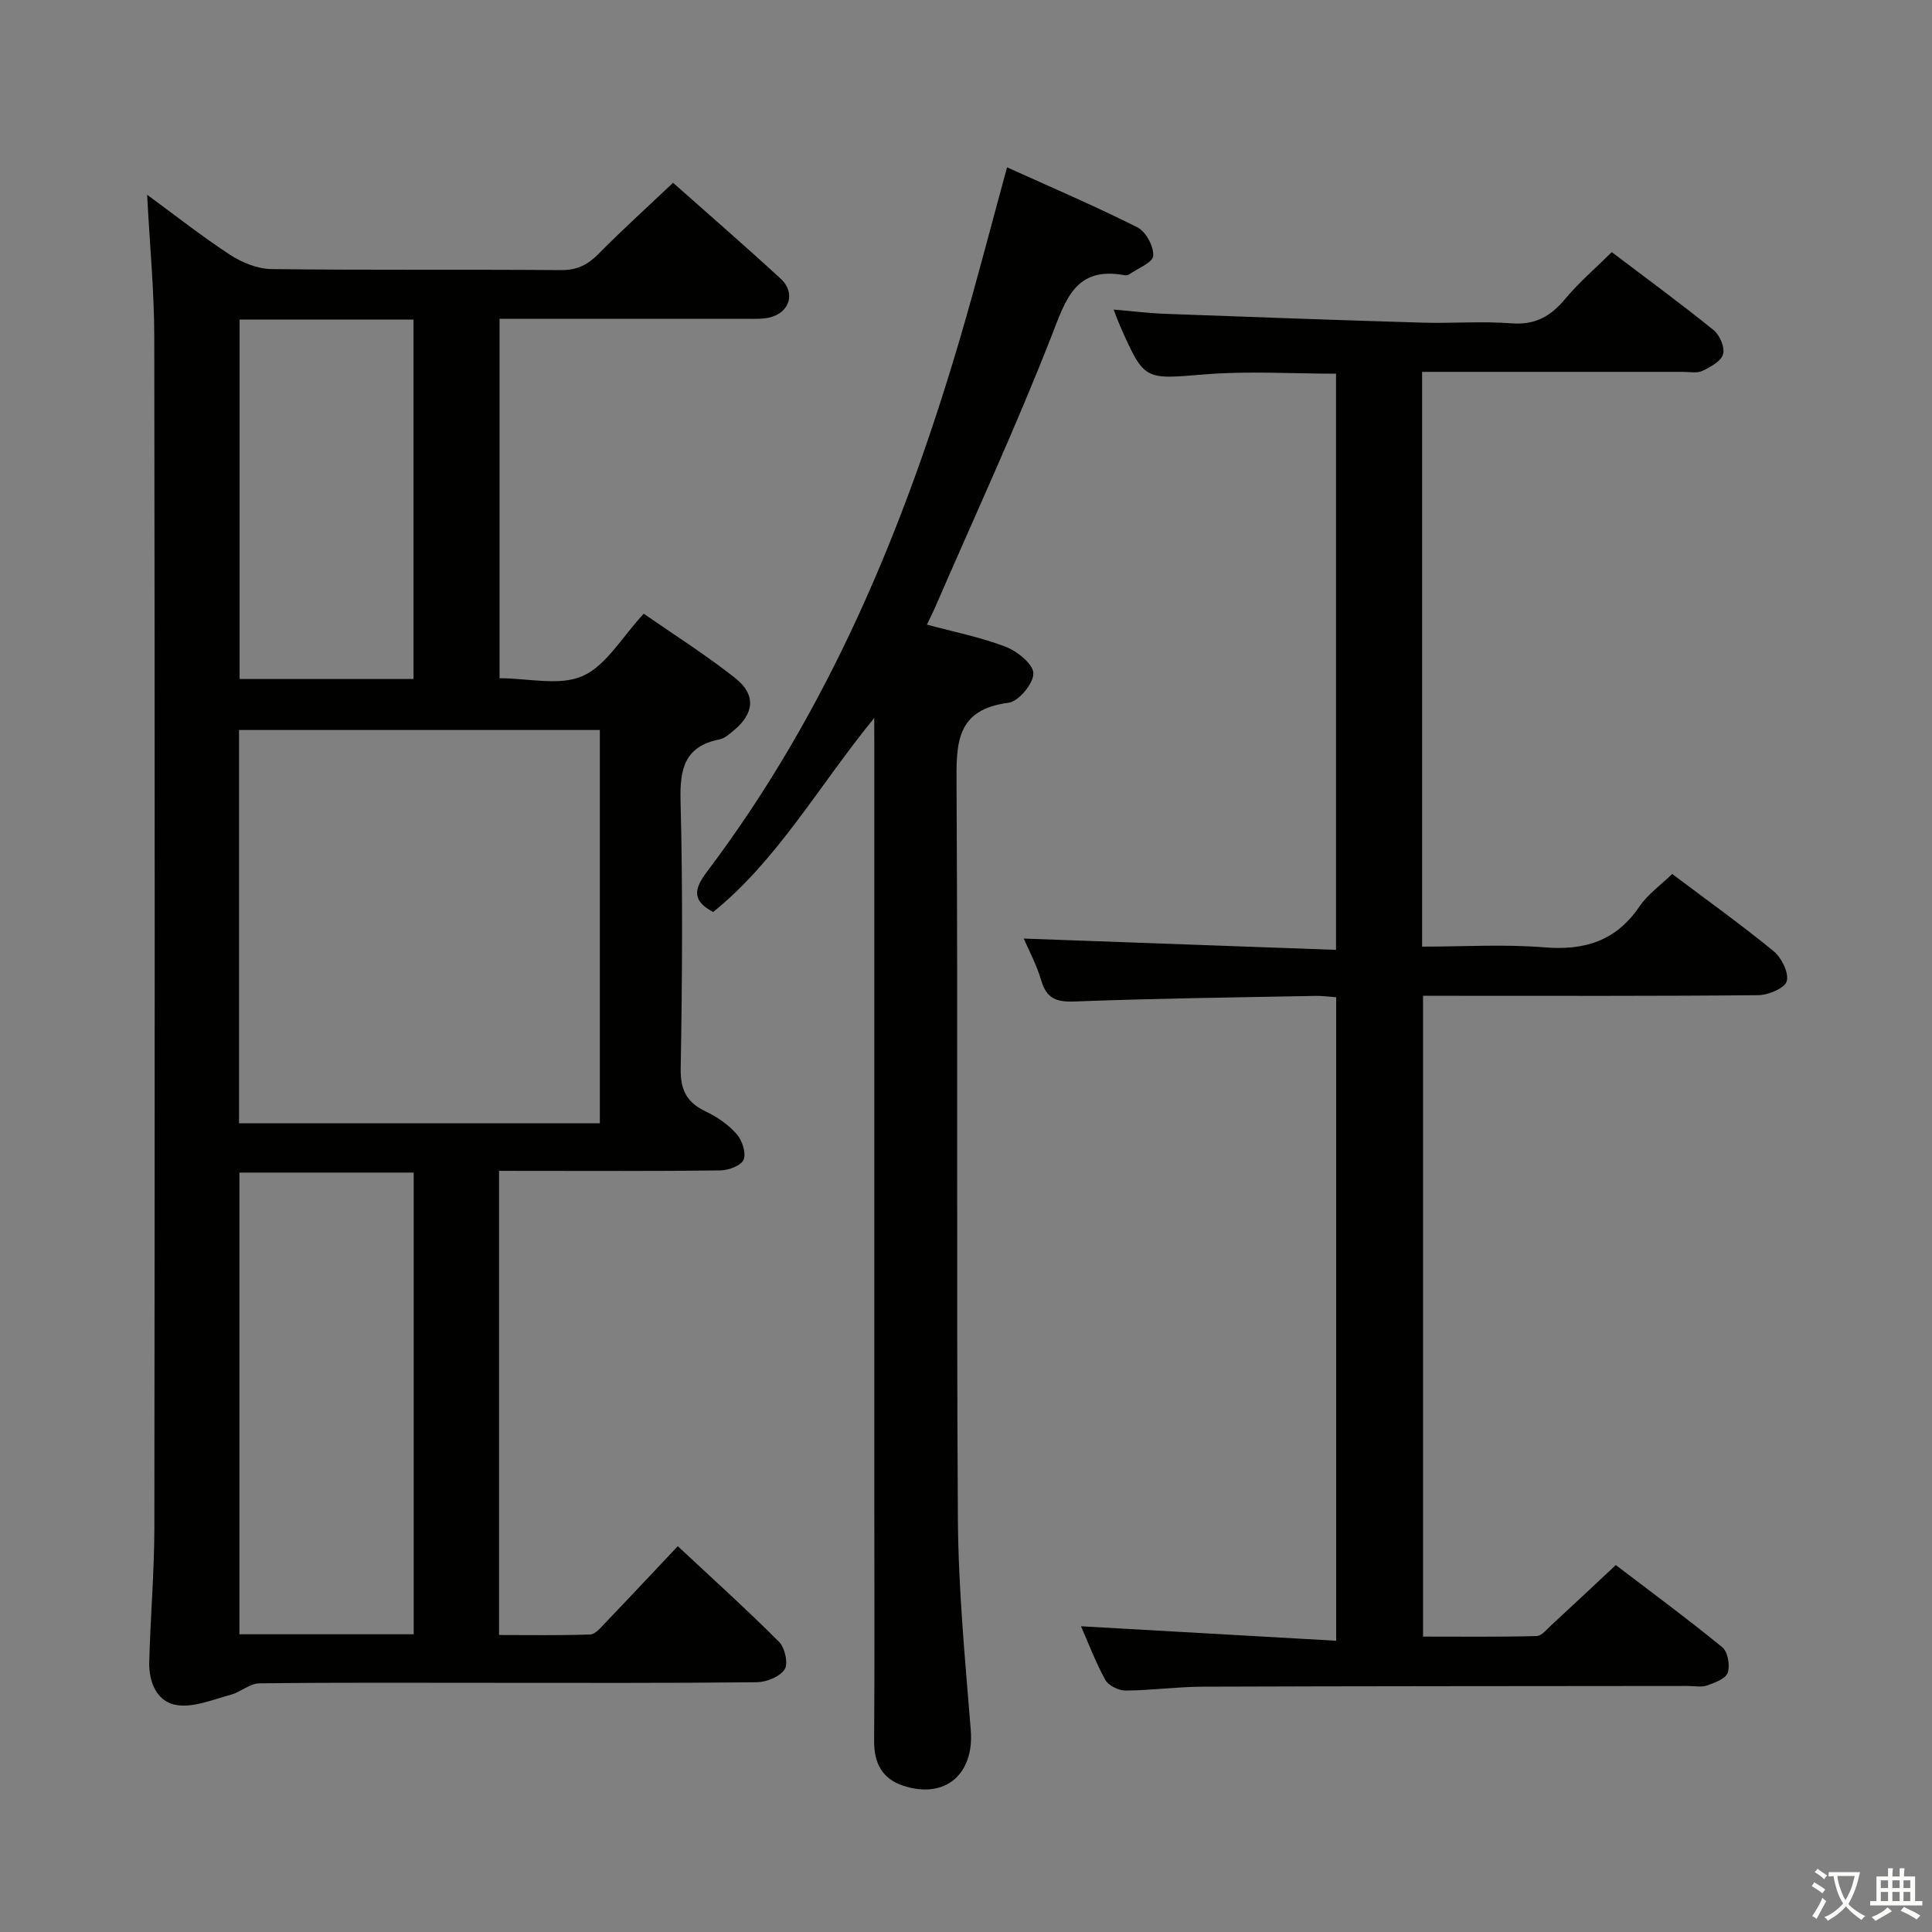 <svg enable-background="new 0 0 400 400" viewBox="0 0 400 400" xmlns="http://www.w3.org/2000/svg"><rect x="0" y="0" width="400" height="400" fill="#808080" stroke="none"/><path d="m377.9 391.2c-.2.3-.4.5-.6.8-.7-.6-1.4-1-2.2-1.5.2-.3.4-.5.5-.8.6.4 1.4.8 2.3 1.5zm-1.8 6.1c-.2-.2-.5-.4-.9-.6.4-.6.8-1.2 1.2-1.9s.7-1.3.9-1.9c.3.3.5.5.8.7-.7 1.3-1.4 2.6-2 3.7zm2.2-9c-.3.3-.5.5-.6.8-.6-.6-1.3-1.1-2-1.5.3-.3.5-.5.6-.7.6.5 1.3.9 2 1.4zm.3.2v-.9h2 4.5c-.3 1.3-.6 2.5-1 3.6s-.9 2.1-1.4 3c.4.5 1 1 1.6 1.4s1.2.8 1.9 1.1c-.3.2-.5.4-.8.8-.4-.3-1-.7-1.6-1.2s-1.2-1.1-1.6-1.6c-.5.6-1.1 1.1-1.7 1.6s-1.4.9-2.1 1.4c-.1-.3-.3-.5-.7-.8.6-.2 1.2-.5 1.9-1s1.4-1.1 2-1.8c-.5-.8-.9-1.6-1.2-2.5s-.6-2-.8-3.2c-.4.1-.7.1-1 .1zm2.5 2.7c.3 1 .7 1.7 1 2.2.3-.5.6-1.1 1-2s.6-1.9.9-3h-3.2-.4c.1.9.3 1.8.7 2.8z" fill="#fbfcfa"/><path d="m396.5 388.5v1.5 3.6h1.5v.9c-.4 0-1 0-1.7 0h-7.9c-.5 0-.9 0-1.2 0v-.9h1.3v-3.5c0-.7 0-1.2 0-1.6h2.4c0-.8 0-1.4 0-1.7h1c0 .3-.1.8-.1 1.7h1.5c0-.8 0-1.4 0-1.7h1c0 .3-.1.9-.1 1.7zm-8.2 9.2c-.2-.3-.5-.5-.8-.8.8-.3 1.4-.6 1.9-.9s1-.7 1.4-1.1c.3.3.6.5.9.8-1.6 1-2.8 1.6-3.4 2zm2.6-6.8v-1.6h-1.5v1.6zm0 2.7v-1.9h-1.5v1.9zm2.4-2.7v-1.6h-1.5v1.6zm0 2.7v-1.9h-1.5v1.9zm.2 2 .7-.8c.4.2.9.5 1.6.8s1.3.7 1.8 1c-.3.3-.5.5-.8.8-.4-.3-1.5-1-3.3-1.8zm2-4.7v-1.6h-1.4v1.6zm0 2.7v-1.9h-1.4v1.9z" fill="#fbfcfa"/><g fill="#010100"><path d="m103.32 242.41v96.1c6.38 0 12.64.11 18.89-.11 1.04-.04 2.14-1.39 3.02-2.31 4.94-5.16 9.82-10.38 15.1-15.97 7.1 6.64 14.21 13.05 20.97 19.81 1.21 1.21 1.94 4.53 1.15 5.71-1.02 1.53-3.78 2.63-5.8 2.65-18.49.2-36.99.12-55.48.12-15.83 0-31.66-.09-47.48.11-1.97.02-3.87 1.81-5.91 2.36-3.67.98-7.58 2.66-11.11 2.15-4.15-.59-5.87-4.73-5.77-8.86.23-9.31 1.05-18.62 1.06-27.92.09-82.14.1-164.29-.02-246.43-.01-9.6-.94-19.2-1.48-29.5 5.83 4.27 11.35 8.63 17.21 12.46 2.46 1.6 5.65 2.89 8.53 2.93 19.99.25 39.99.05 59.98.21 3.33.03 5.53-1.12 7.77-3.39 4.89-4.95 10.06-9.63 15.4-14.69 7.2 6.4 14.86 13.03 22.31 19.89 3.09 2.84 1.87 6.93-2.19 7.97-1.42.36-2.97.31-4.46.31-15.34 0-30.67-.01-46-.01-1.78 0-3.56 0-5.58 0v74.42c5.96 0 12.42 1.66 17.2-.46 4.89-2.17 8.13-8.04 12.65-12.9 6.36 4.42 12.93 8.57 18.99 13.37 4.31 3.42 3.87 7.33-.38 10.83-.89.73-1.87 1.62-2.93 1.83-7.2 1.44-8.23 6.04-8.06 12.68.48 18.48.35 36.99.03 55.48-.08 4.52 1.32 7.04 5.24 8.9 2.35 1.11 4.66 2.72 6.36 4.66 1.13 1.29 1.98 3.88 1.43 5.28-.48 1.22-3.1 2.21-4.79 2.23-13.33.18-26.66.1-39.99.1-1.78-.01-3.58-.01-5.86-.01zm-53.83-91.27v81.42h74.7c0-27.27 0-54.27 0-81.42-25.02 0-49.64 0-74.7 0zm36.16 187.22c0-32.14 0-63.83 0-95.59-12.25 0-24.15 0-36.08 0v95.59zm-36.04-272.19v74.41h36c0-25.04 0-49.71 0-74.41-12.17 0-23.95 0-36 0z"/><path d="m211.95 194.32c21.54.78 42.9 1.55 64.66 2.34 0-40.24 0-79.62 0-119.29-9 0-18.14-.59-27.17.14-12.51 1.01-12.47 1.44-17.57-10.09-.39-.89-.72-1.81-1.31-3.33 3.85.33 7.2.75 10.56.88 17.78.66 35.56 1.3 53.34 1.83 6.16.18 12.36-.33 18.48.14 4.9.38 8.11-1.45 11.11-5.05 2.85-3.42 6.29-6.36 9.65-9.69 7.11 5.39 14.22 10.6 21.07 16.13 1.27 1.03 2.38 3.59 1.98 5-.42 1.47-2.62 2.66-4.29 3.46-1.09.53-2.62.2-3.95.2-16.16.01-32.32 0-48.48 0-1.78 0-3.56 0-5.6 0v119c8.53 0 17-.53 25.37.15 8.34.68 14.79-1.35 19.62-8.45 1.73-2.54 4.41-4.43 6.79-6.74 7.07 5.32 14.23 10.44 21.02 16 1.63 1.34 3.16 4.44 2.7 6.19-.38 1.43-3.79 2.88-5.88 2.9-21.16.21-42.32.13-63.48.13-1.82 0-3.65 0-5.94 0v132.67c7.69 0 15.59.09 23.5-.11 1.06-.03 2.14-1.42 3.1-2.3 4.28-3.94 8.52-7.93 13.3-12.4 6.93 5.28 14.64 10.97 22.06 17.02 1.14.93 1.63 3.76 1.12 5.27-.42 1.24-2.68 2.08-4.28 2.64-1.19.41-2.64.1-3.97.1-33.49.04-66.98.03-100.47.15-5.31.02-10.62.77-15.93.8-1.44.01-3.56-1.01-4.21-2.19-2.06-3.74-3.57-7.79-5.04-11.12 17.48.99 34.96 1.98 52.83 3 0-45.02 0-88.91 0-133.23-1.39-.1-2.83-.31-4.27-.28-16.64.32-33.28.52-49.91 1.16-3.81.15-5.79-.65-6.89-4.37-.95-3.25-2.6-6.3-3.62-8.66z"/><path d="m181 148.65c-11.59 14.2-19.99 29.37-33.35 40.17-4.34-2.31-4.05-4.67-1.3-8.31 25.11-33.25 40.83-71 52.47-110.64 3.36-11.44 6.33-22.99 9.68-35.23 9.08 4.12 18.19 8 27.01 12.44 1.74.88 3.39 3.96 3.25 5.89-.1 1.4-3.21 2.6-5 3.85-.25.17-.66.21-.97.15-10.13-1.84-12.1 4.96-15.08 12.59-7.43 19.01-16.03 37.57-24.16 56.31-.45 1.04-.98 2.06-1.64 3.45 5.65 1.53 11.16 2.61 16.31 4.59 2.4.93 5.71 3.59 5.73 5.51.03 2.09-3.06 5.82-5.14 6.08-10.94 1.39-10.82 8.44-10.77 17 .31 50.65-.05 101.3.28 151.94.09 14.6 1.5 29.2 2.67 43.78.73 9.08-5.29 14.35-13.97 11.5-4.34-1.42-6.07-4.65-6.04-9.23.11-16.16.04-32.32.04-48.48 0-52.15 0-104.3 0-156.44-.02-1.83-.02-3.66-.02-6.92z"/></g></svg>